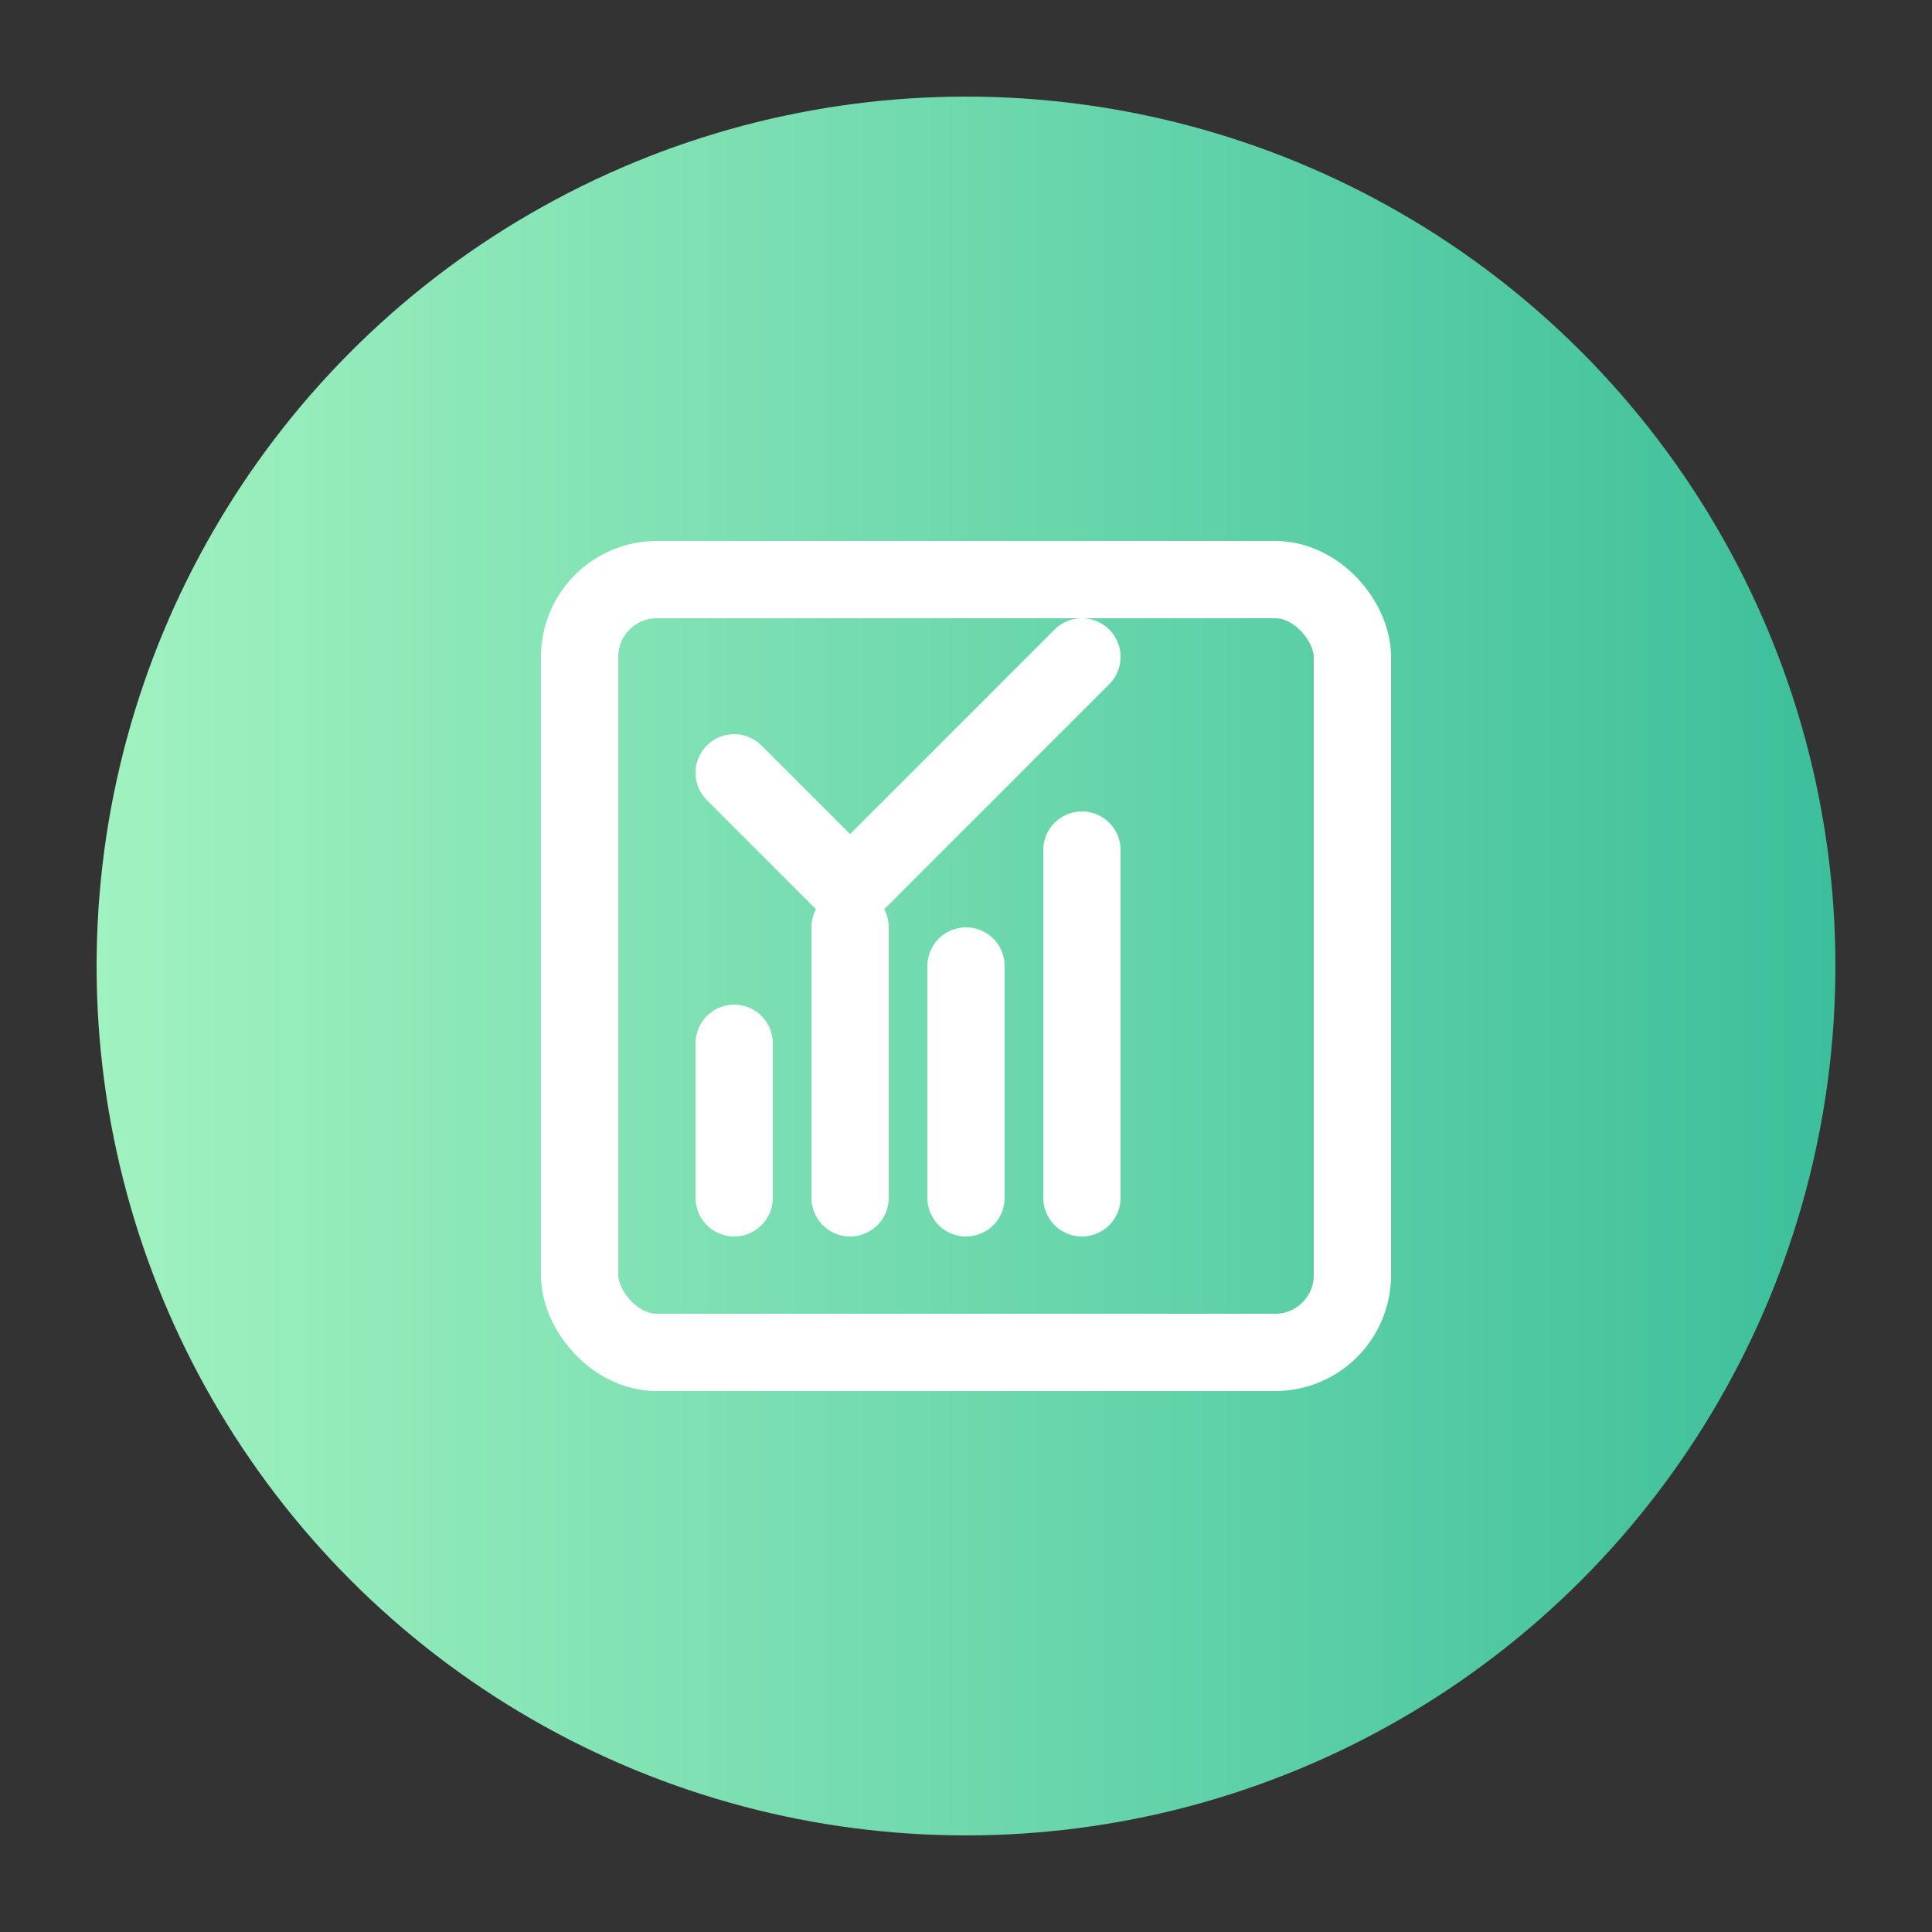 <svg width="100" height="100" viewBox="0 0 100 100" xmlns="http://www.w3.org/2000/svg">
  <rect x="0" y="0" width="100" height="100" fill="#333333" stroke="none"/>
  <defs>
    <linearGradient id="greenGradient" x1="0%" y1="0%" x2="100%" y2="0%">
      <stop offset="0%" stop-color="#A1F2C0" />
      <stop offset="100%" stop-color="#3CBF9B" />
    </linearGradient>
  </defs>

  <!-- Gradient background -->
  <circle cx="50" cy="50" r="45" fill="url(#greenGradient)" />

  <!-- Document with chart and checkmark -->
  <g fill="none" stroke="#ffffff" stroke-width="4" stroke-linecap="round" stroke-linejoin="round">
    <!-- Document -->
    <rect x="30" y="30" width="40" height="40" rx="4" />

    <!-- Bar chart -->
    <line x1="38" y1="62" x2="38" y2="54" />
    <line x1="44" y1="62" x2="44" y2="48" />
    <line x1="50" y1="62" x2="50" y2="50" />
    <line x1="56" y1="62" x2="56" y2="44" />

    <!-- Checkmark -->
    <polyline points="38,40 44,46 56,34" />
  </g>
</svg>
